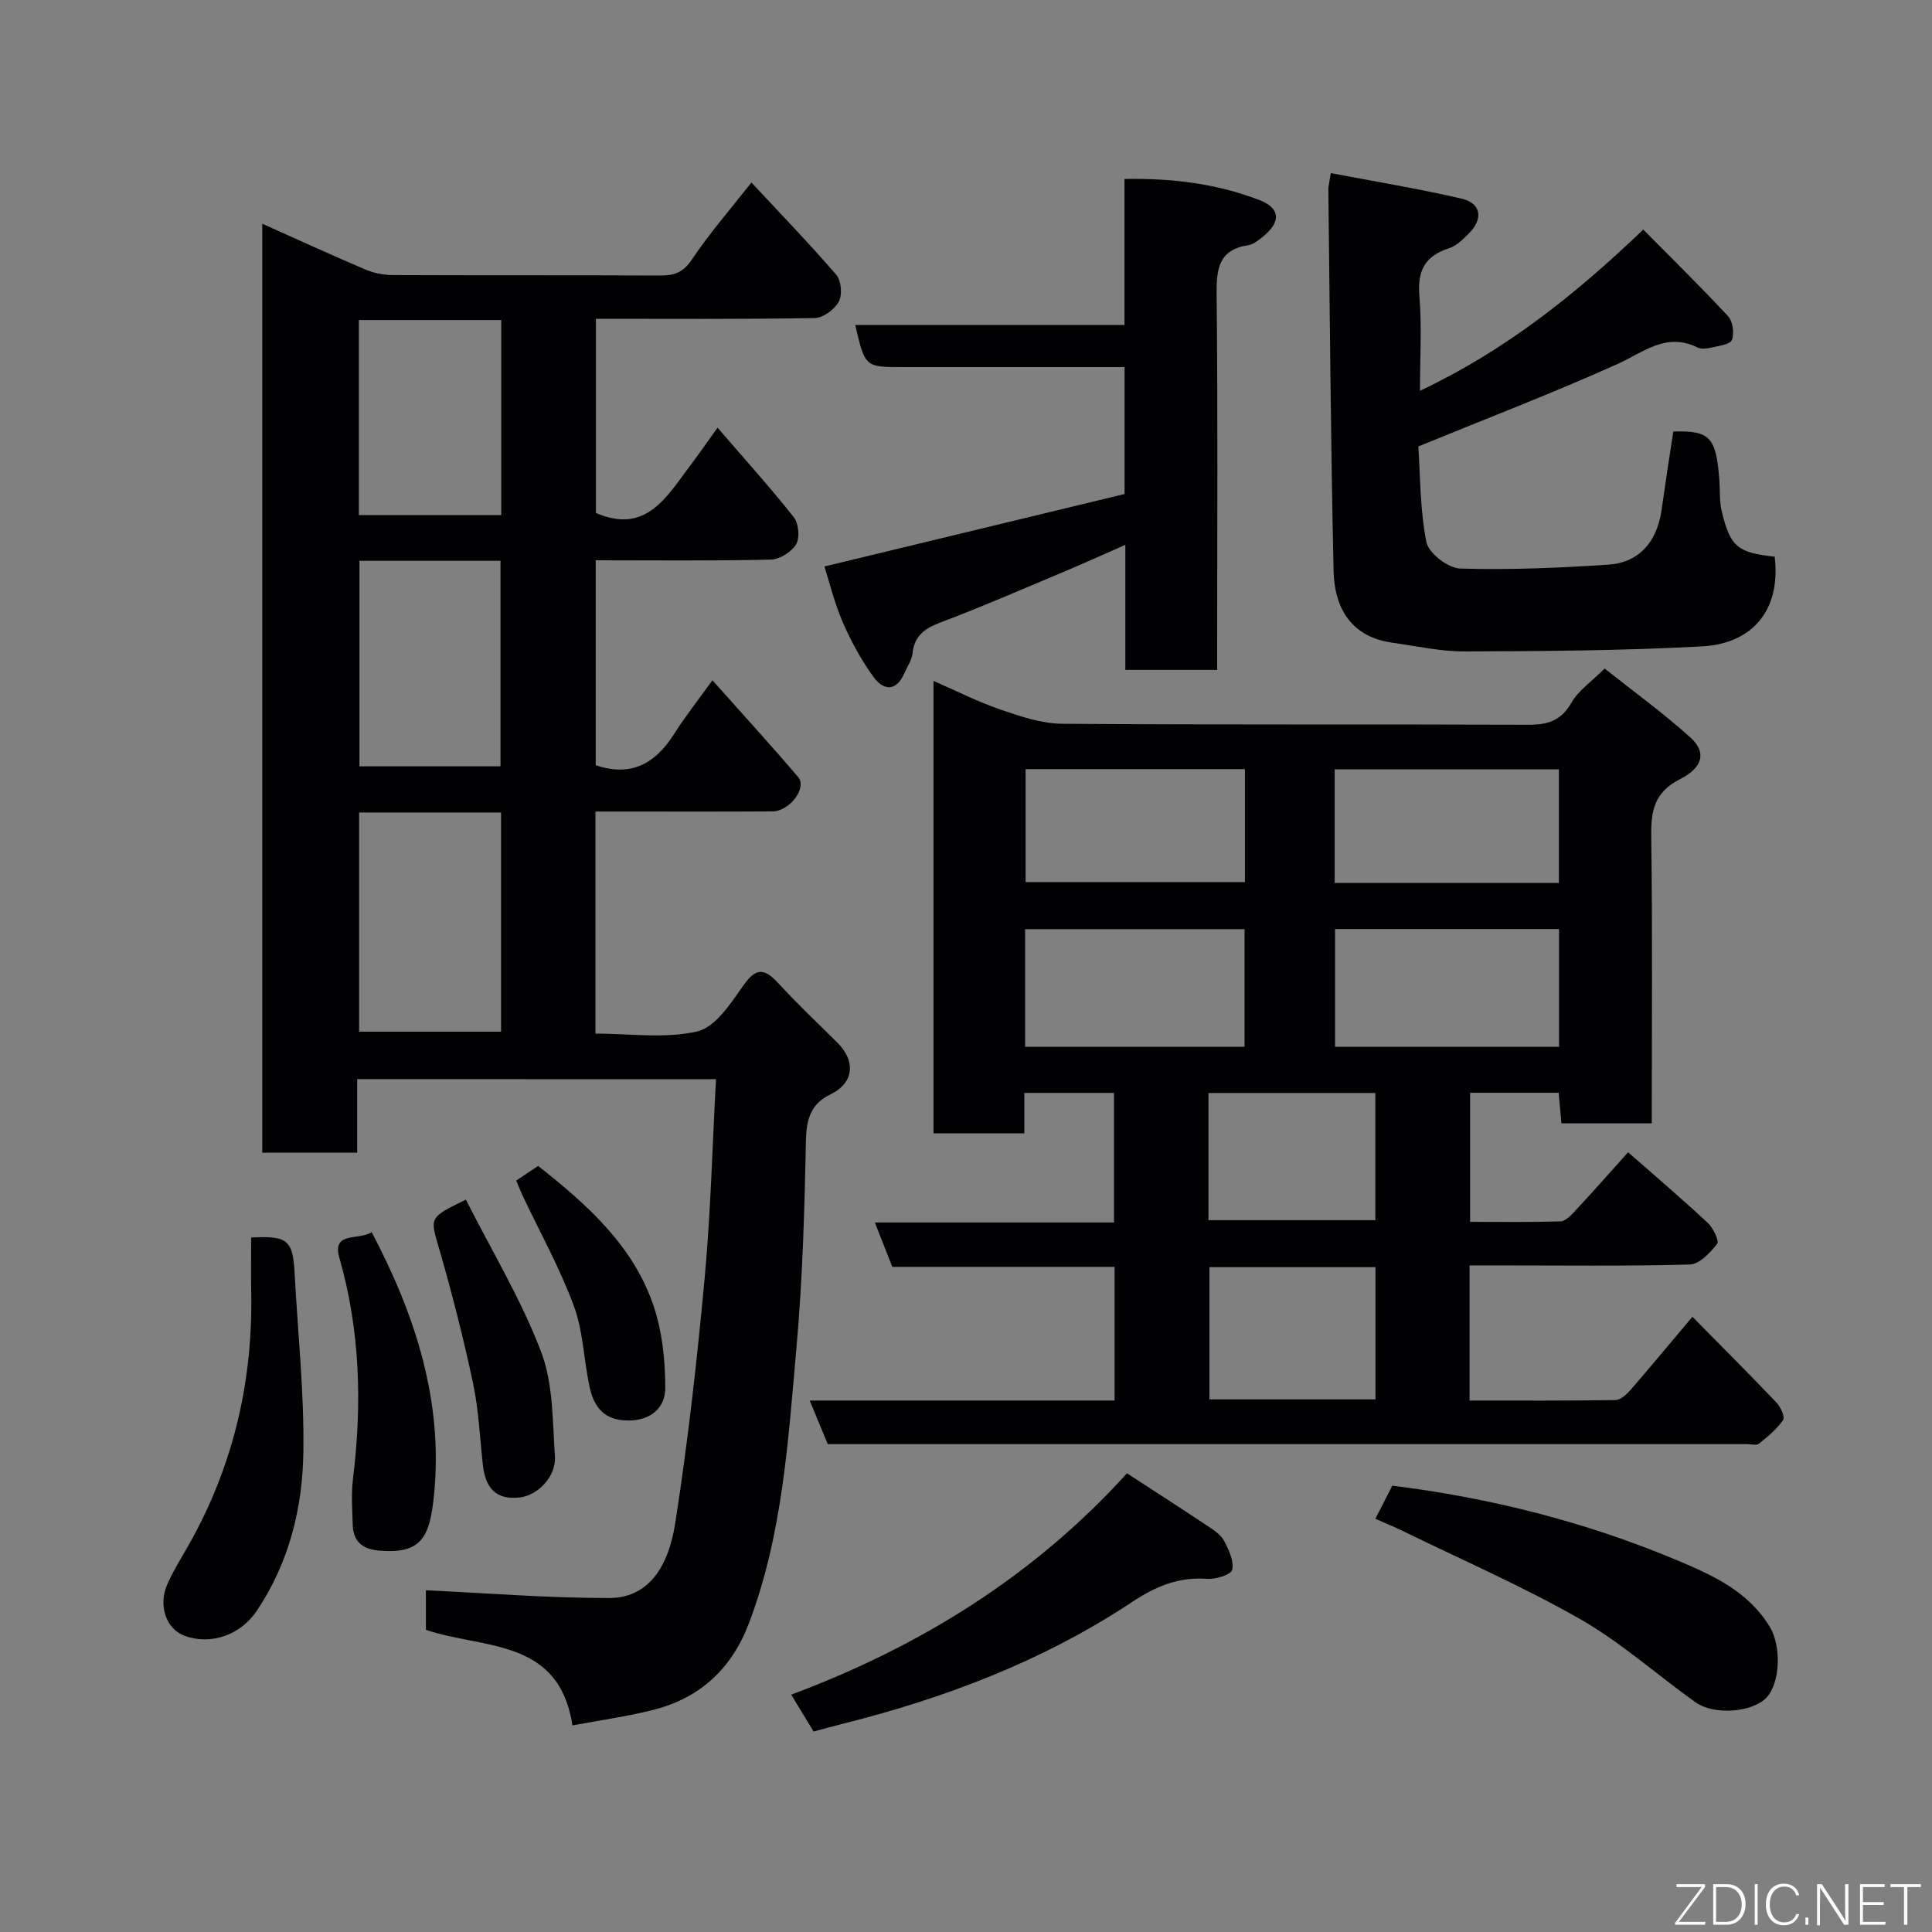 <svg enable-background="new 0 0 400 400" viewBox="0 0 400 400" xmlns="http://www.w3.org/2000/svg"><rect x="0" y="0" width="400" height="400" fill="#808080" stroke="none"/><g fill="#010103"><path d="m73.95 223.42v15.22c-6.57 0-12.96 0-19.65 0 0-63.92 0-127.83 0-192.32 7.15 3.2 14.18 6.43 21.3 9.46 1.75.75 3.78 1.16 5.68 1.17 18.49.08 36.99.01 55.48.09 2.86.01 4.71-.65 6.48-3.3 3.63-5.42 7.96-10.38 12.33-15.95 6 6.44 11.97 12.61 17.57 19.1 1.03 1.2 1.29 4.13.54 5.53-.87 1.62-3.24 3.4-4.99 3.43-14.97.26-29.96.15-45.31.15v40.2c10.36 4.49 14.61-3.31 19.5-9.78 1.83-2.42 3.56-4.93 5.68-7.87 5.56 6.45 10.87 12.32 15.77 18.51 1.02 1.29 1.31 4.25.51 5.61-.94 1.59-3.41 3.15-5.25 3.19-11.97.28-23.94.14-36.25.14v42.43c7.29 2.48 12.31-.31 16.18-6.4 2.35-3.71 5.09-7.17 7.98-11.19 6.05 6.79 12.01 13.32 17.75 20.04 1.89 2.22-1.74 7.08-5.32 7.11-10.5.07-20.99.03-31.49.03-1.63 0-3.27 0-5.16 0v45.97c6.96 0 14.29 1.09 21.03-.43 3.72-.84 6.94-5.72 9.5-9.4 2.53-3.62 4.23-3.94 7.19-.74 3.95 4.28 8.18 8.31 12.33 12.41 3.94 3.9 3.45 8.41-1.38 10.74-4.09 1.97-5 5.14-5.09 9.59-.29 14.37-.7 28.78-1.98 43.09-1.71 19.17-2.88 38.51-9.82 56.82-3.54 9.34-10.05 15.44-19.68 17.91-5.47 1.4-11.1 2.16-16.87 3.25-2.76-18.17-18.47-15.77-30.33-19.79 0-2.89 0-5.84 0-8.19 12.72.59 25.34 1.62 37.95 1.6 7.64-.01 12.14-5.72 13.67-15.5 2.63-16.82 4.52-33.77 6.09-50.72 1.26-13.61 1.59-27.31 2.35-41.19-25.1-.02-49.59-.02-74.29-.02zm.4-55.2v45.38h29.39c0-15.32 0-30.24 0-45.38-9.85 0-19.44 0-29.39 0zm.07-52.11v42.55h29.2c0-14.38 0-28.41 0-42.55-9.84 0-19.31 0-29.2 0zm29.36-49.85c-10.16 0-19.75 0-29.48 0v40.38h29.48c0-13.6 0-26.85 0-40.38z"/><path d="m337.08 238.56c5.7 5.01 11.21 9.7 16.49 14.62 1.12 1.05 2.42 3.72 1.94 4.34-1.43 1.84-3.66 4.23-5.64 4.28-13.32.37-26.66.19-39.99.19-1.79 0-3.58 0-5.62 0v27.98c10.04 0 20.13.06 30.21-.1 1.06-.02 2.31-1.17 3.12-2.11 4.2-4.84 8.29-9.78 12.81-15.14 6.03 6.13 11.81 11.9 17.44 17.81.85.89 1.75 2.97 1.32 3.59-1.31 1.89-3.18 3.43-5.01 4.89-.51.41-1.62.08-2.45.08-62.32 0-124.65 0-186.97 0-.99 0-1.99 0-3.35 0-1.16-2.81-2.32-5.59-3.74-9.02h63.12c0-9.4 0-18.34 0-27.68-15.27 0-30.52 0-46.02 0-1.21-3.08-2.31-5.88-3.61-9.19h49.51c0-9.09 0-17.8 0-26.82-6.1 0-12.15 0-18.56 0v8.37c-6.4 0-12.46 0-18.81 0 0-31.14 0-62.21 0-93.67 4.79 2.08 9.27 4.36 13.99 5.97 4.09 1.4 8.43 2.87 12.67 2.9 32.16.24 64.32.07 96.48.2 4.01.02 6.8-.81 8.94-4.57 1.42-2.5 4.1-4.3 6.87-7.07 5.93 4.71 12.13 9.2 17.78 14.3 3.26 2.94 2.71 6.11-2.13 8.58-5.4 2.76-6.08 6.57-6 11.92.28 19.65.11 39.31.11 59.37-6.22 0-12.27 0-18.7 0-.17-1.93-.36-4.01-.57-6.33-6.06 0-12 0-18.34 0v26.72c6.16 0 12.42.09 18.69-.09 1-.03 2.12-1.17 2.93-2.04 3.59-3.85 7.08-7.8 11.09-12.28zm-14.3-46.21c-15.77 0-31.14 0-46.37 0v24.38h46.37c0-8.18 0-16.1 0-24.38zm-110.54 24.37h45.43c0-8.32 0-16.37 0-24.35-15.37 0-30.4 0-45.43 0zm110.51-33.92c0-8.15 0-15.74 0-23.52-15.61 0-30.98 0-46.42 0v23.52zm-110.41-23.56v23.39h45.41c0-7.97 0-15.56 0-23.39-15.17 0-30.08 0-45.41 0zm72.44 103.11c-11.78 0-23.15 0-34.38 0v27.38h34.38c0-9.18 0-18.1 0-27.38zm-34.58-9.72h34.55c0-8.96 0-17.55 0-26.34-11.61 0-22.98 0-34.55 0z"/><path d="m275.53 35.84c9.28 1.77 18.25 3.24 27.09 5.29 3.97.92 4.51 4.1 1.65 7.04-1.24 1.27-2.66 2.71-4.27 3.23-5.04 1.61-6.57 4.71-6.13 9.91.53 6.27.12 12.62.12 19.6 17.36-8.2 31.81-19.57 46.23-33.38 5.85 5.92 11.85 11.79 17.56 17.94.99 1.06 1.31 3.53.79 4.92-.34.92-2.69 1.21-4.19 1.56-.95.22-2.16.38-2.96-.02-6.46-3.18-11.08.97-16.48 3.41-13.31 6-26.96 11.22-41.29 17.09.42 6.11.33 13.11 1.68 19.83.46 2.28 4.49 5.37 6.97 5.45 10.23.31 20.51-.13 30.73-.81 6.27-.42 9.97-4.65 10.95-11.1.42-2.75.79-5.5 1.2-8.25.41-2.74.84-5.47 1.26-8.21 7.59-.23 8.89 1.15 9.54 10.15.15 2.14-.01 4.35.49 6.4 1.79 7.35 3.29 8.53 10.96 9.36 1.37 11.65-5.17 18.03-14.95 18.57-16.39.9-32.82.99-49.24 1.05-5.01.02-10.04-1.12-15.05-1.82-9.41-1.33-11.94-8.46-12.08-14.74-.6-26.41-.77-52.82-1.09-79.23 0-.46.15-.94.51-3.24z"/><path d="m232.83 102.28c0-9.08 0-17.36 0-26.28-5.43 0-10.7 0-15.97 0-10 0-20 0-30 0-7.76 0-7.76 0-9.8-8.72h55.75c0-10.22 0-19.95 0-30.22 9.92-.2 19.09.98 27.84 4.32 4.51 1.72 4.61 4.58.76 7.67-.88.71-1.9 1.55-2.95 1.71-6.19.94-6.63 4.95-6.57 10.24.26 24 .11 48 .11 72v5.7c-6.42 0-12.47 0-19.01 0 0-8.58 0-16.98 0-25.9-4.74 2.08-8.85 3.95-13.02 5.7-8.41 3.53-16.77 7.17-25.3 10.39-3.27 1.24-5.36 2.77-5.75 6.41-.15 1.39-1.08 2.7-1.66 4.04-1.66 3.84-4.32 3.69-6.38.86-2.56-3.51-4.68-7.43-6.41-11.42s-2.76-8.29-3.78-11.5c20.79-5.03 41.49-10.02 62.14-15z"/><path d="m284.76 314.45c1.29-2.52 2.33-4.55 3.5-6.86 20.31 2.53 40.05 7.5 59.02 15.47 7.43 3.12 14.7 6.44 19.14 13.77 2.43 4.01 2.17 11.68-.72 14.67-2.92 3.03-10.8 3.7-14.69.92-7.98-5.69-15.37-12.35-23.82-17.18-11.84-6.77-24.43-12.24-36.7-18.24-1.75-.85-3.55-1.59-5.73-2.55z"/><path d="m233.33 305.03c5.78 3.77 11.37 7.36 16.9 11.04 1.22.82 2.6 1.77 3.24 3.01.96 1.84 2.03 4.13 1.65 5.94-.21.98-3.37 1.98-5.13 1.86-5.87-.42-10.55 1.45-15.51 4.74-18.48 12.26-38.98 20.05-60.44 25.38-1.86.46-3.69.99-5.59 1.5-1.43-2.36-2.86-4.71-4.64-7.64 26.74-9.99 50.29-24.61 69.52-45.83z"/><path d="m52 256.22c7.56-.42 8.64.55 9 7.41.66 12.34 1.99 24.69 1.81 37.01-.17 11.62-2.97 22.9-9.63 32.84-3.39 5.05-9.53 7.2-14.98 5.19-3.81-1.4-5.55-6.32-3.49-10.83 1.48-3.25 3.46-6.28 5.17-9.43 8.63-15.87 12.48-32.88 12.13-50.89-.07-3.78-.01-7.56-.01-11.3z"/><path d="m76.95 255.1c9.16 17.38 14.84 35.16 12.9 54.49-.88 8.8-2.65 12.27-11.61 11.42-3.28-.31-5.11-1.97-5.21-5.27-.09-3.15-.34-6.35.04-9.46 1.9-15.47 1.53-30.72-2.8-45.84-1.6-5.58 3.98-3.55 6.68-5.34z"/><path d="m96.45 248.37c5.36 10.59 11.44 20.65 15.57 31.47 2.54 6.65 2.37 14.41 2.87 21.71.28 4.19-3.58 8.02-7.2 8.47-5.11.63-7.19-2.08-7.71-6.68-.64-5.67-.87-11.43-2.05-16.99-1.98-9.33-4.34-18.59-6.99-27.75-1.91-6.55-2.23-6.46 5.51-10.23z"/><path d="m106.88 244.42c1.77-1.19 3.23-2.16 4.53-3.03 9.96 7.85 19.4 16.23 23.71 28.41 1.96 5.55 2.64 11.79 2.61 17.72-.02 3.8-2.86 6.61-7.7 6.58-5.05-.03-7.09-2.86-7.98-7.03-1.19-5.56-1.31-11.47-3.25-16.72-2.91-7.85-7.03-15.26-10.62-22.86-.42-.87-.76-1.78-1.3-3.07z"/></g><path d="m346.9 398 5.4-7.3h-5.2v-.6h5.9v.6l-5.4 7.2h5.5l-.1.6h-6.2v-.5z" fill="#fbfcfa"/><path d="m354.7 390.1h2.8c2.3 0 3.9 1.6 3.9 4.1s-1.6 4.3-3.9 4.3h-2.8zm.6 7.8h2c2.2 0 3.3-1.6 3.3-3.6 0-1.8-1-3.6-3.3-3.6h-2z" fill="#fbfcfa"/><path d="m363.9 390.1v8.4h-.6v-8.4h1.6z" fill="#fbfcfa"/><path d="m372.5 396.3c-.4 1.3-1.4 2.3-3.2 2.3-2.4 0-3.7-1.9-3.7-4.3 0-2.3 1.2-4.3 3.7-4.3 1.8 0 2.9 1 3.2 2.4h-.6c-.4-1.1-1.1-1.8-2.5-1.8-2.1 0-3 1.9-3 3.7s.9 3.7 3 3.7c1.4 0 2.1-.7 2.5-1.7z" fill="#fbfcfa"/><path d="m373.8 398.5v-1.5h.6v1.5z" fill="#fbfcfa"/><path d="m376.2 398.5v-8.4h1c1.3 2 4.4 6.7 4.9 7.6-.1-1.2-.1-2.4-.1-3.8v-3.8h.7v8.4h-.9c-1.2-1.9-4.4-6.8-5-7.7.1 1.1 0 2.3 0 3.9v3.9h-.6z" fill="#fbfcfa"/><path d="m390 394.4h-4.3v3.5h4.7l-.1.6h-5.2v-8.4h5.1v.6h-4.5v3.1h4.3z" fill="#fbfcfa"/><path d="m394.2 390.7h-2.8v-.6h6.3v.6h-2.8v7.8h-.7z" fill="#fbfcfa"/></svg>
